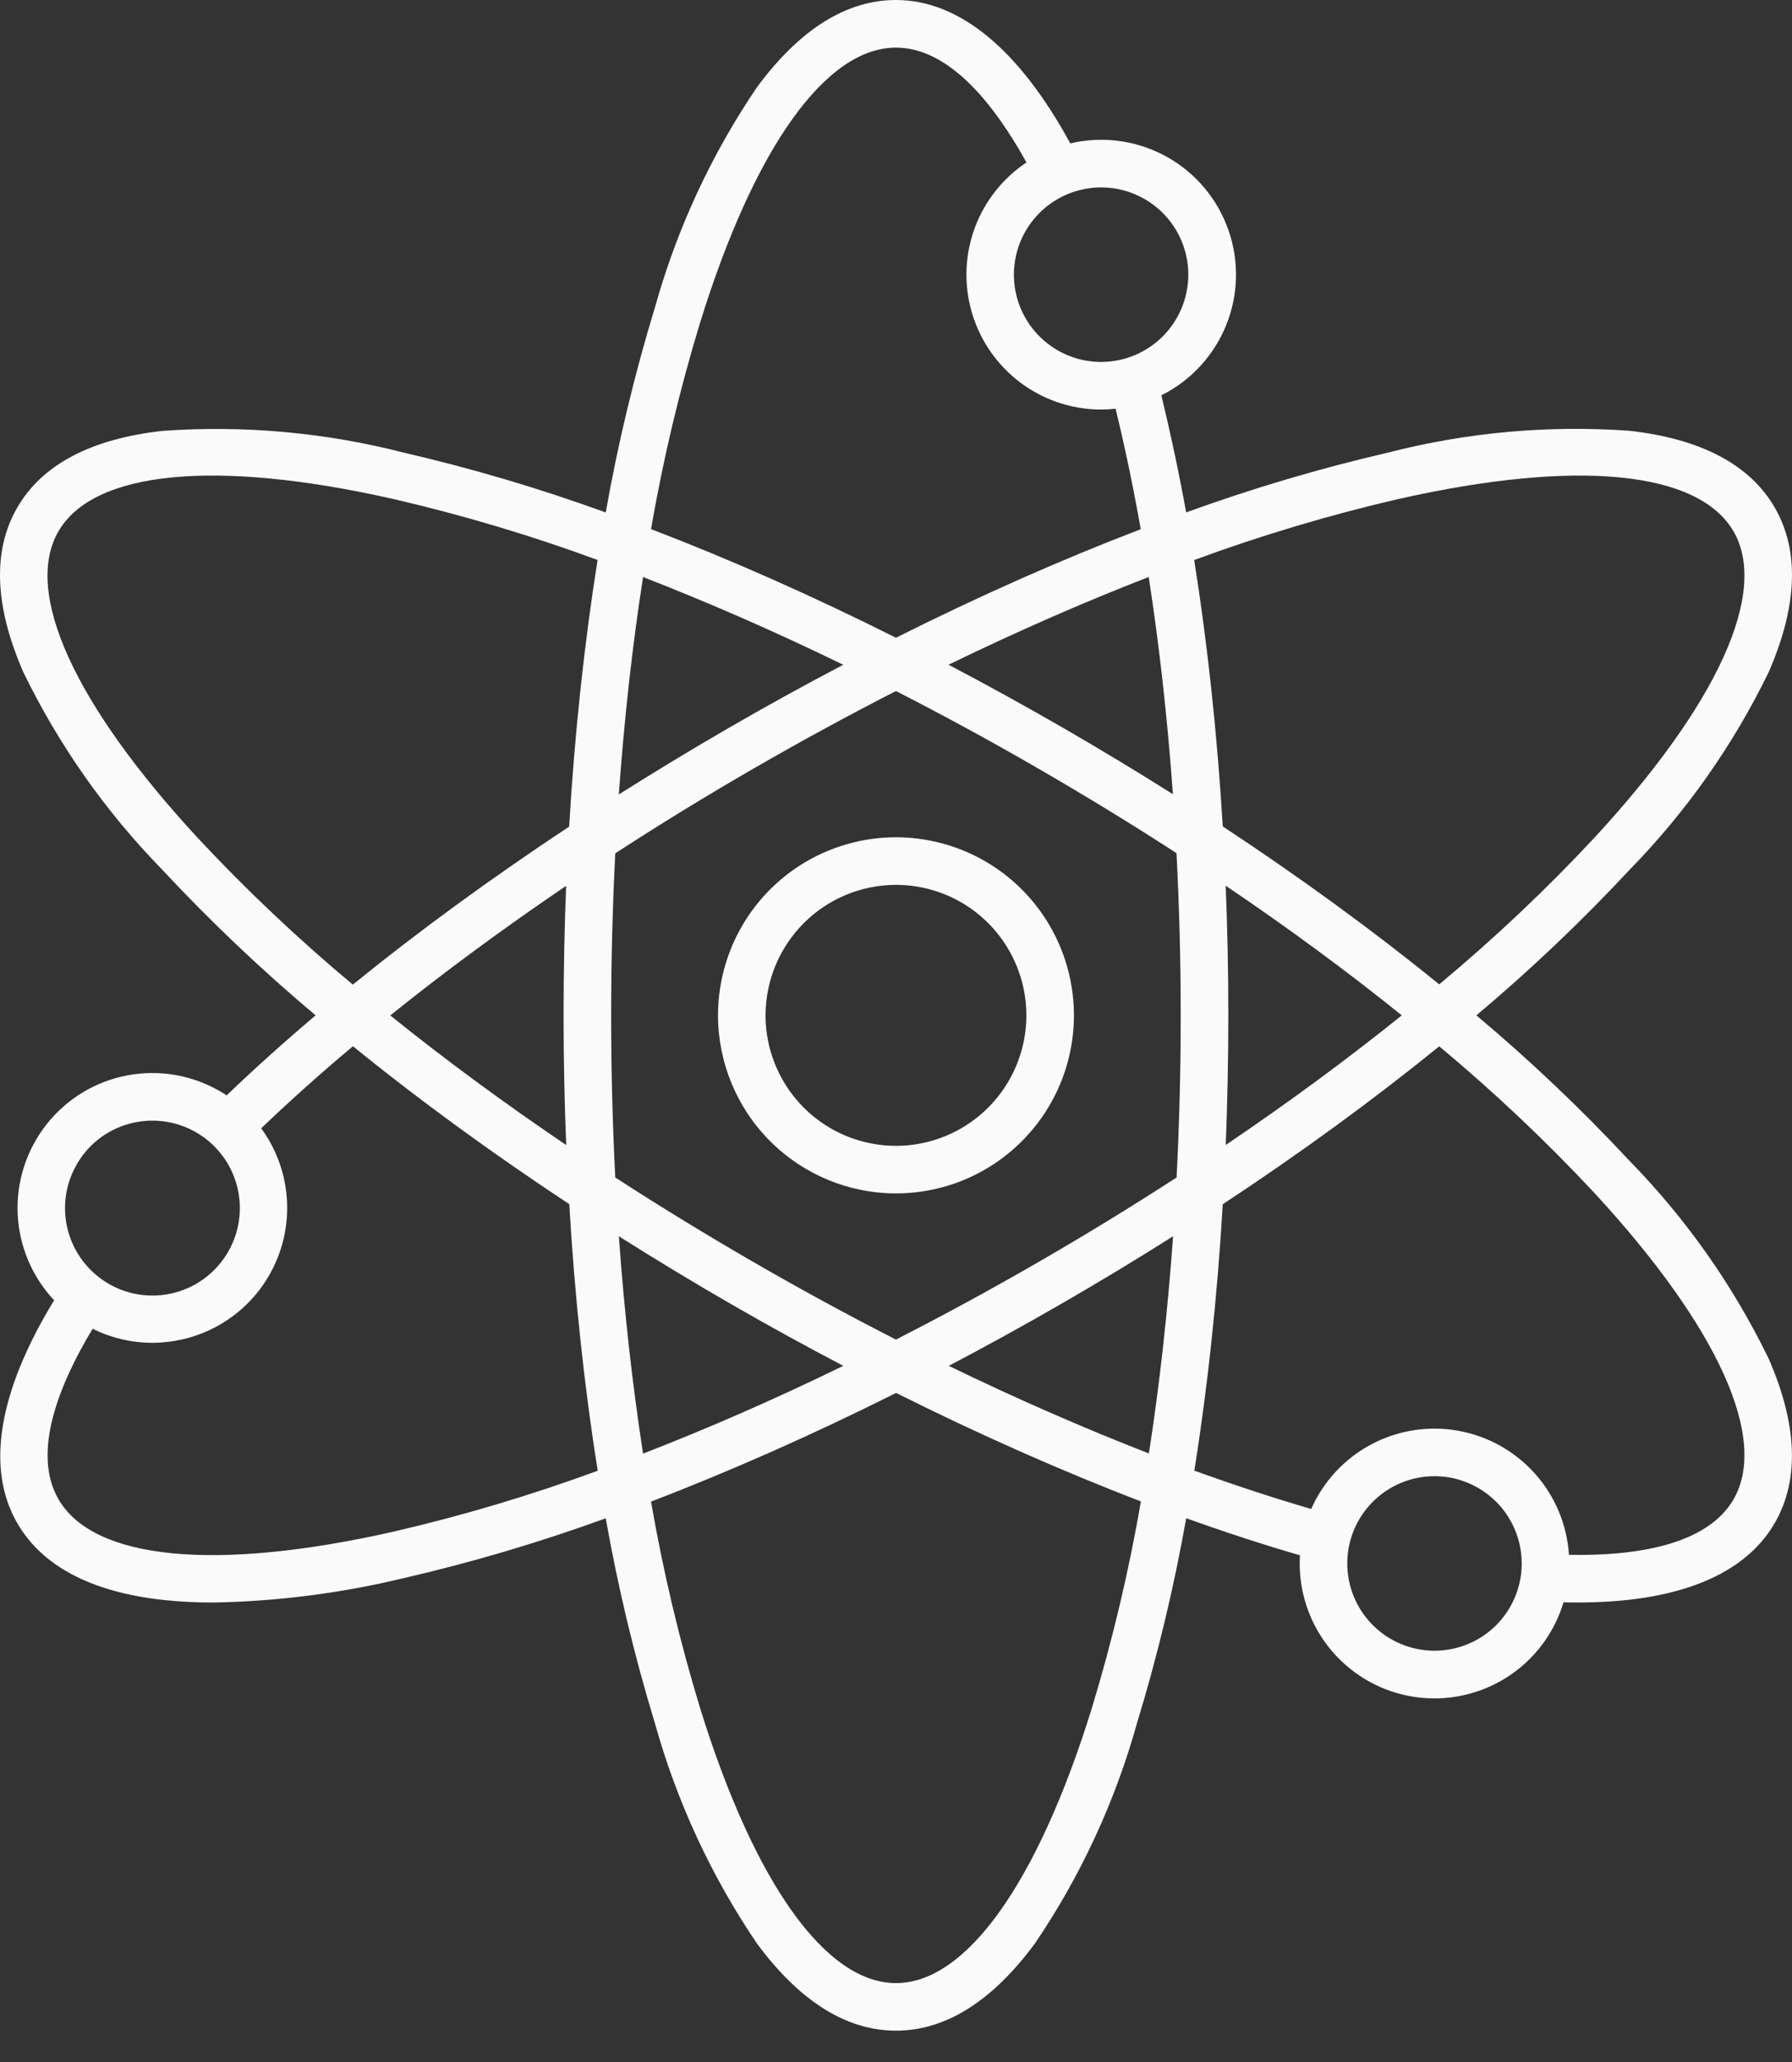 <svg width="40" height="46" viewBox="0 0 40 46" fill="none" xmlns="http://www.w3.org/2000/svg">
<rect x="0" y="0" width="40" height="46" fill="#333333" stroke="none"/>
<path fill-rule="evenodd" clip-rule="evenodd" d="M19.999 19.74C20.575 19.74 21.138 19.91 21.616 20.23C22.095 20.55 22.468 21.005 22.688 21.537C22.909 22.069 22.966 22.654 22.854 23.218C22.742 23.783 22.465 24.302 22.057 24.709C21.65 25.116 21.132 25.393 20.567 25.506C20.002 25.618 19.417 25.56 18.885 25.34C18.353 25.12 17.899 24.747 17.579 24.268C17.259 23.789 17.088 23.226 17.088 22.651C17.089 21.879 17.396 21.139 17.942 20.593C18.488 20.047 19.227 19.741 19.999 19.74ZM19.999 26.623C20.785 26.623 21.553 26.39 22.206 25.954C22.859 25.517 23.369 24.897 23.669 24.171C23.97 23.445 24.049 22.646 23.895 21.876C23.742 21.105 23.364 20.397 22.808 19.842C22.253 19.286 21.545 18.908 20.774 18.755C20.004 18.601 19.205 18.68 18.479 18.981C17.753 19.281 17.133 19.79 16.696 20.444C16.26 21.097 16.027 21.865 16.027 22.651C16.028 23.704 16.447 24.714 17.191 25.458C17.936 26.203 18.946 26.622 19.999 26.623ZM1.303 11.856C2.085 10.501 4.807 10.237 8.772 11.13C10.321 11.488 11.847 11.943 13.339 12.492C13.041 14.364 12.827 16.363 12.704 18.441C10.975 19.583 9.349 20.77 7.875 21.965C6.652 20.945 5.495 19.851 4.408 18.687C1.652 15.704 0.52 13.211 1.303 11.856ZM15.636 7.168C16.844 3.287 18.434 1.062 19.999 1.062C21.207 1.062 22.216 2.366 22.912 3.624C22.431 3.945 22.052 4.398 21.821 4.928C21.591 5.458 21.518 6.044 21.612 6.615C21.706 7.186 21.962 7.717 22.35 8.146C22.738 8.575 23.242 8.883 23.8 9.033C24.158 9.131 24.532 9.159 24.901 9.118C25.11 9.97 25.297 10.869 25.463 11.806C23.695 12.482 21.858 13.295 19.999 14.227C18.139 13.295 16.302 12.481 14.532 11.804C14.803 10.237 15.171 8.688 15.636 7.168ZM26.264 5.154C26.072 4.821 25.785 4.552 25.439 4.382C25.094 4.211 24.706 4.147 24.325 4.198C23.943 4.248 23.585 4.41 23.295 4.664C23.006 4.918 22.798 5.252 22.698 5.624C22.599 5.996 22.612 6.389 22.735 6.753C22.859 7.118 23.088 7.437 23.394 7.672C23.699 7.906 24.067 8.045 24.451 8.07C24.836 8.095 25.219 8.005 25.552 7.813C25.999 7.555 26.325 7.129 26.458 6.631C26.592 6.132 26.522 5.601 26.264 5.154ZM31.226 11.13C35.19 10.237 37.913 10.502 38.696 11.856C39.478 13.211 38.346 15.704 35.59 18.688C34.505 19.85 33.348 20.942 32.126 21.959C30.654 20.765 29.03 19.58 27.294 18.436C27.169 16.368 26.954 14.366 26.656 12.493C28.15 11.943 29.677 11.488 31.227 11.129L31.226 11.13ZM35.59 26.613C38.346 29.6 39.478 32.09 38.696 33.446C38.092 34.49 36.458 34.713 35.021 34.686C34.978 34.014 34.711 33.376 34.262 32.874C33.813 32.372 33.209 32.035 32.546 31.917C31.883 31.799 31.2 31.907 30.605 32.224C30.011 32.54 29.54 33.047 29.268 33.663C28.426 33.417 27.553 33.13 26.659 32.808C26.958 30.937 27.171 28.94 27.294 26.865C29.032 25.72 30.655 24.535 32.126 23.342C33.348 24.359 34.505 25.452 35.59 26.613ZM32.019 36.825C32.404 36.825 32.781 36.711 33.101 36.498C33.421 36.284 33.671 35.98 33.818 35.624C33.966 35.268 34.004 34.877 33.929 34.499C33.854 34.121 33.669 33.774 33.397 33.502C33.124 33.23 32.777 33.044 32.4 32.969C32.022 32.894 31.63 32.932 31.275 33.08C30.919 33.227 30.615 33.477 30.401 33.797C30.187 34.117 30.073 34.493 30.073 34.878C30.073 35.395 30.278 35.889 30.643 36.254C31.008 36.619 31.503 36.825 32.019 36.825ZM24.363 38.134C23.155 42.014 21.564 44.24 19.999 44.24C18.434 44.24 16.844 42.014 15.636 38.134C15.171 36.613 14.803 35.065 14.532 33.498C16.302 32.82 18.14 32.006 20.002 31.074C21.855 32 23.696 32.815 25.467 33.494C25.196 35.062 24.827 36.612 24.363 38.134ZM12.639 25.543C12.599 24.591 12.58 23.625 12.58 22.651C12.58 21.676 12.599 20.713 12.637 19.762C11.245 20.706 9.926 21.675 8.711 22.653C9.923 23.628 11.238 24.597 12.637 25.543H12.639ZM18.824 30.47C17.977 30.027 17.133 29.562 16.29 29.076C15.447 28.589 14.622 28.09 13.814 27.579C13.934 29.264 14.116 30.89 14.354 32.428C15.806 31.866 17.305 31.21 18.824 30.47ZM26.185 27.579C25.379 28.089 24.554 28.588 23.709 29.075C22.863 29.563 22.02 30.028 21.178 30.47C22.693 31.205 24.192 31.86 25.645 32.424C25.884 30.887 26.064 29.263 26.185 27.579ZM27.359 19.758C27.398 20.714 27.418 21.68 27.418 22.651C27.418 23.622 27.398 24.591 27.36 25.543C28.759 24.597 30.078 23.627 31.29 22.651C30.077 21.674 28.759 20.704 27.359 19.758ZM21.175 14.83C22.018 15.273 22.863 15.738 23.708 16.225C24.553 16.713 25.378 17.21 26.181 17.718C26.061 16.039 25.879 14.412 25.641 12.872C24.19 13.434 22.693 14.09 21.175 14.828V14.83ZM13.813 17.723C14.622 17.212 15.448 16.712 16.29 16.225C17.132 15.739 17.977 15.273 18.823 14.83C17.304 14.091 15.803 13.435 14.354 12.873C14.114 14.411 13.934 16.037 13.813 17.723ZM16.821 17.145C15.764 17.754 14.734 18.387 13.734 19.036C13.673 20.219 13.642 21.427 13.642 22.651C13.642 23.874 13.673 25.084 13.734 26.268C14.729 26.913 15.758 27.542 16.821 28.156C17.875 28.765 18.942 29.345 19.999 29.884C21.055 29.345 22.114 28.769 23.177 28.156C24.239 27.543 25.268 26.913 26.263 26.268C26.324 25.084 26.355 23.875 26.355 22.651C26.355 21.427 26.323 20.222 26.261 19.032C25.267 18.388 24.238 17.759 23.176 17.145C22.117 16.533 21.056 15.956 19.999 15.416C18.942 15.956 17.881 16.533 16.821 17.145ZM8.774 34.171C4.81 35.065 2.087 34.8 1.305 33.445C0.701 32.4 1.325 30.873 2.068 29.642C2.481 29.848 2.936 29.955 3.397 29.956C3.662 29.955 3.925 29.921 4.181 29.852C4.653 29.726 5.087 29.486 5.446 29.154C5.805 28.822 6.077 28.407 6.239 27.946C6.402 27.485 6.449 26.991 6.378 26.508C6.307 26.024 6.119 25.565 5.83 25.171C6.464 24.564 7.149 23.951 7.878 23.34C9.348 24.533 10.971 25.717 12.707 26.863C12.829 28.94 13.043 30.94 13.342 32.81C11.849 33.358 10.324 33.813 8.774 34.171ZM1.715 25.973C1.488 26.363 1.404 26.821 1.477 27.266C1.55 27.712 1.776 28.118 2.115 28.416C2.454 28.714 2.886 28.886 3.338 28.901C3.789 28.916 4.232 28.774 4.59 28.499C4.948 28.224 5.2 27.833 5.303 27.394C5.405 26.954 5.352 26.492 5.152 26.087C4.952 25.682 4.618 25.359 4.207 25.173C3.795 24.987 3.332 24.949 2.896 25.067C2.649 25.132 2.417 25.246 2.214 25.401C2.012 25.557 1.842 25.751 1.715 25.973ZM3.627 19.408C4.7 20.557 5.841 21.64 7.045 22.651C6.34 23.248 5.676 23.844 5.059 24.436C5.008 24.403 4.958 24.371 4.904 24.34C4.278 23.979 3.544 23.855 2.835 23.991C2.126 24.127 1.49 24.513 1.042 25.079C0.594 25.645 0.364 26.353 0.394 27.074C0.425 27.795 0.714 28.481 1.208 29.007C-0.034 31.042 -0.323 32.753 0.384 33.976C0.937 34.935 2.03 35.512 3.63 35.691C4.007 35.731 4.386 35.751 4.766 35.75C6.195 35.724 7.617 35.541 9.006 35.207C10.537 34.854 12.044 34.407 13.521 33.871C13.795 35.418 14.162 36.948 14.621 38.451C15.109 40.196 15.875 41.85 16.891 43.349C17.845 44.644 18.892 45.301 19.999 45.301C21.107 45.301 22.152 44.644 23.107 43.347C24.123 41.848 24.889 40.194 25.377 38.449C25.836 36.946 26.203 35.416 26.478 33.869C27.346 34.181 28.196 34.458 29.017 34.696C29.014 34.756 29.011 34.817 29.011 34.879C29.011 35.601 29.27 36.3 29.742 36.846C30.214 37.393 30.867 37.752 31.581 37.857C32.296 37.962 33.024 37.806 33.634 37.419C34.243 37.031 34.693 36.437 34.9 35.745C35.009 35.748 35.117 35.749 35.223 35.749C37.431 35.749 38.942 35.143 39.615 33.976C40.169 33.017 40.123 31.782 39.478 30.307C38.686 28.678 37.637 27.188 36.37 25.893C35.299 24.744 34.158 23.661 32.955 22.651C34.158 21.64 35.299 20.557 36.37 19.408C37.637 18.114 38.687 16.624 39.479 14.995C40.124 13.519 40.17 12.285 39.616 11.325C39.062 10.366 37.97 9.789 36.37 9.61C34.564 9.481 32.748 9.644 30.994 10.094C29.462 10.448 27.954 10.895 26.477 11.431C26.312 10.525 26.124 9.649 25.923 8.818C25.978 8.791 26.032 8.762 26.085 8.732C26.71 8.371 27.185 7.797 27.422 7.115C27.66 6.433 27.644 5.689 27.377 5.017C27.111 4.346 26.612 3.793 25.972 3.459C25.331 3.125 24.592 3.033 23.89 3.199C22.75 1.104 21.412 0 19.999 0C18.892 0 17.845 0.657 16.891 1.954C15.875 3.453 15.109 5.107 14.621 6.852C14.162 8.355 13.795 9.884 13.521 11.432C12.044 10.896 10.537 10.45 9.006 10.096C7.252 9.646 5.436 9.483 3.63 9.612C2.03 9.789 0.937 10.366 0.384 11.325C-0.17 12.285 -0.125 13.519 0.521 14.995C1.312 16.623 2.361 18.114 3.628 19.408H3.627Z" fill="#FAFAFA"/>
</svg>
